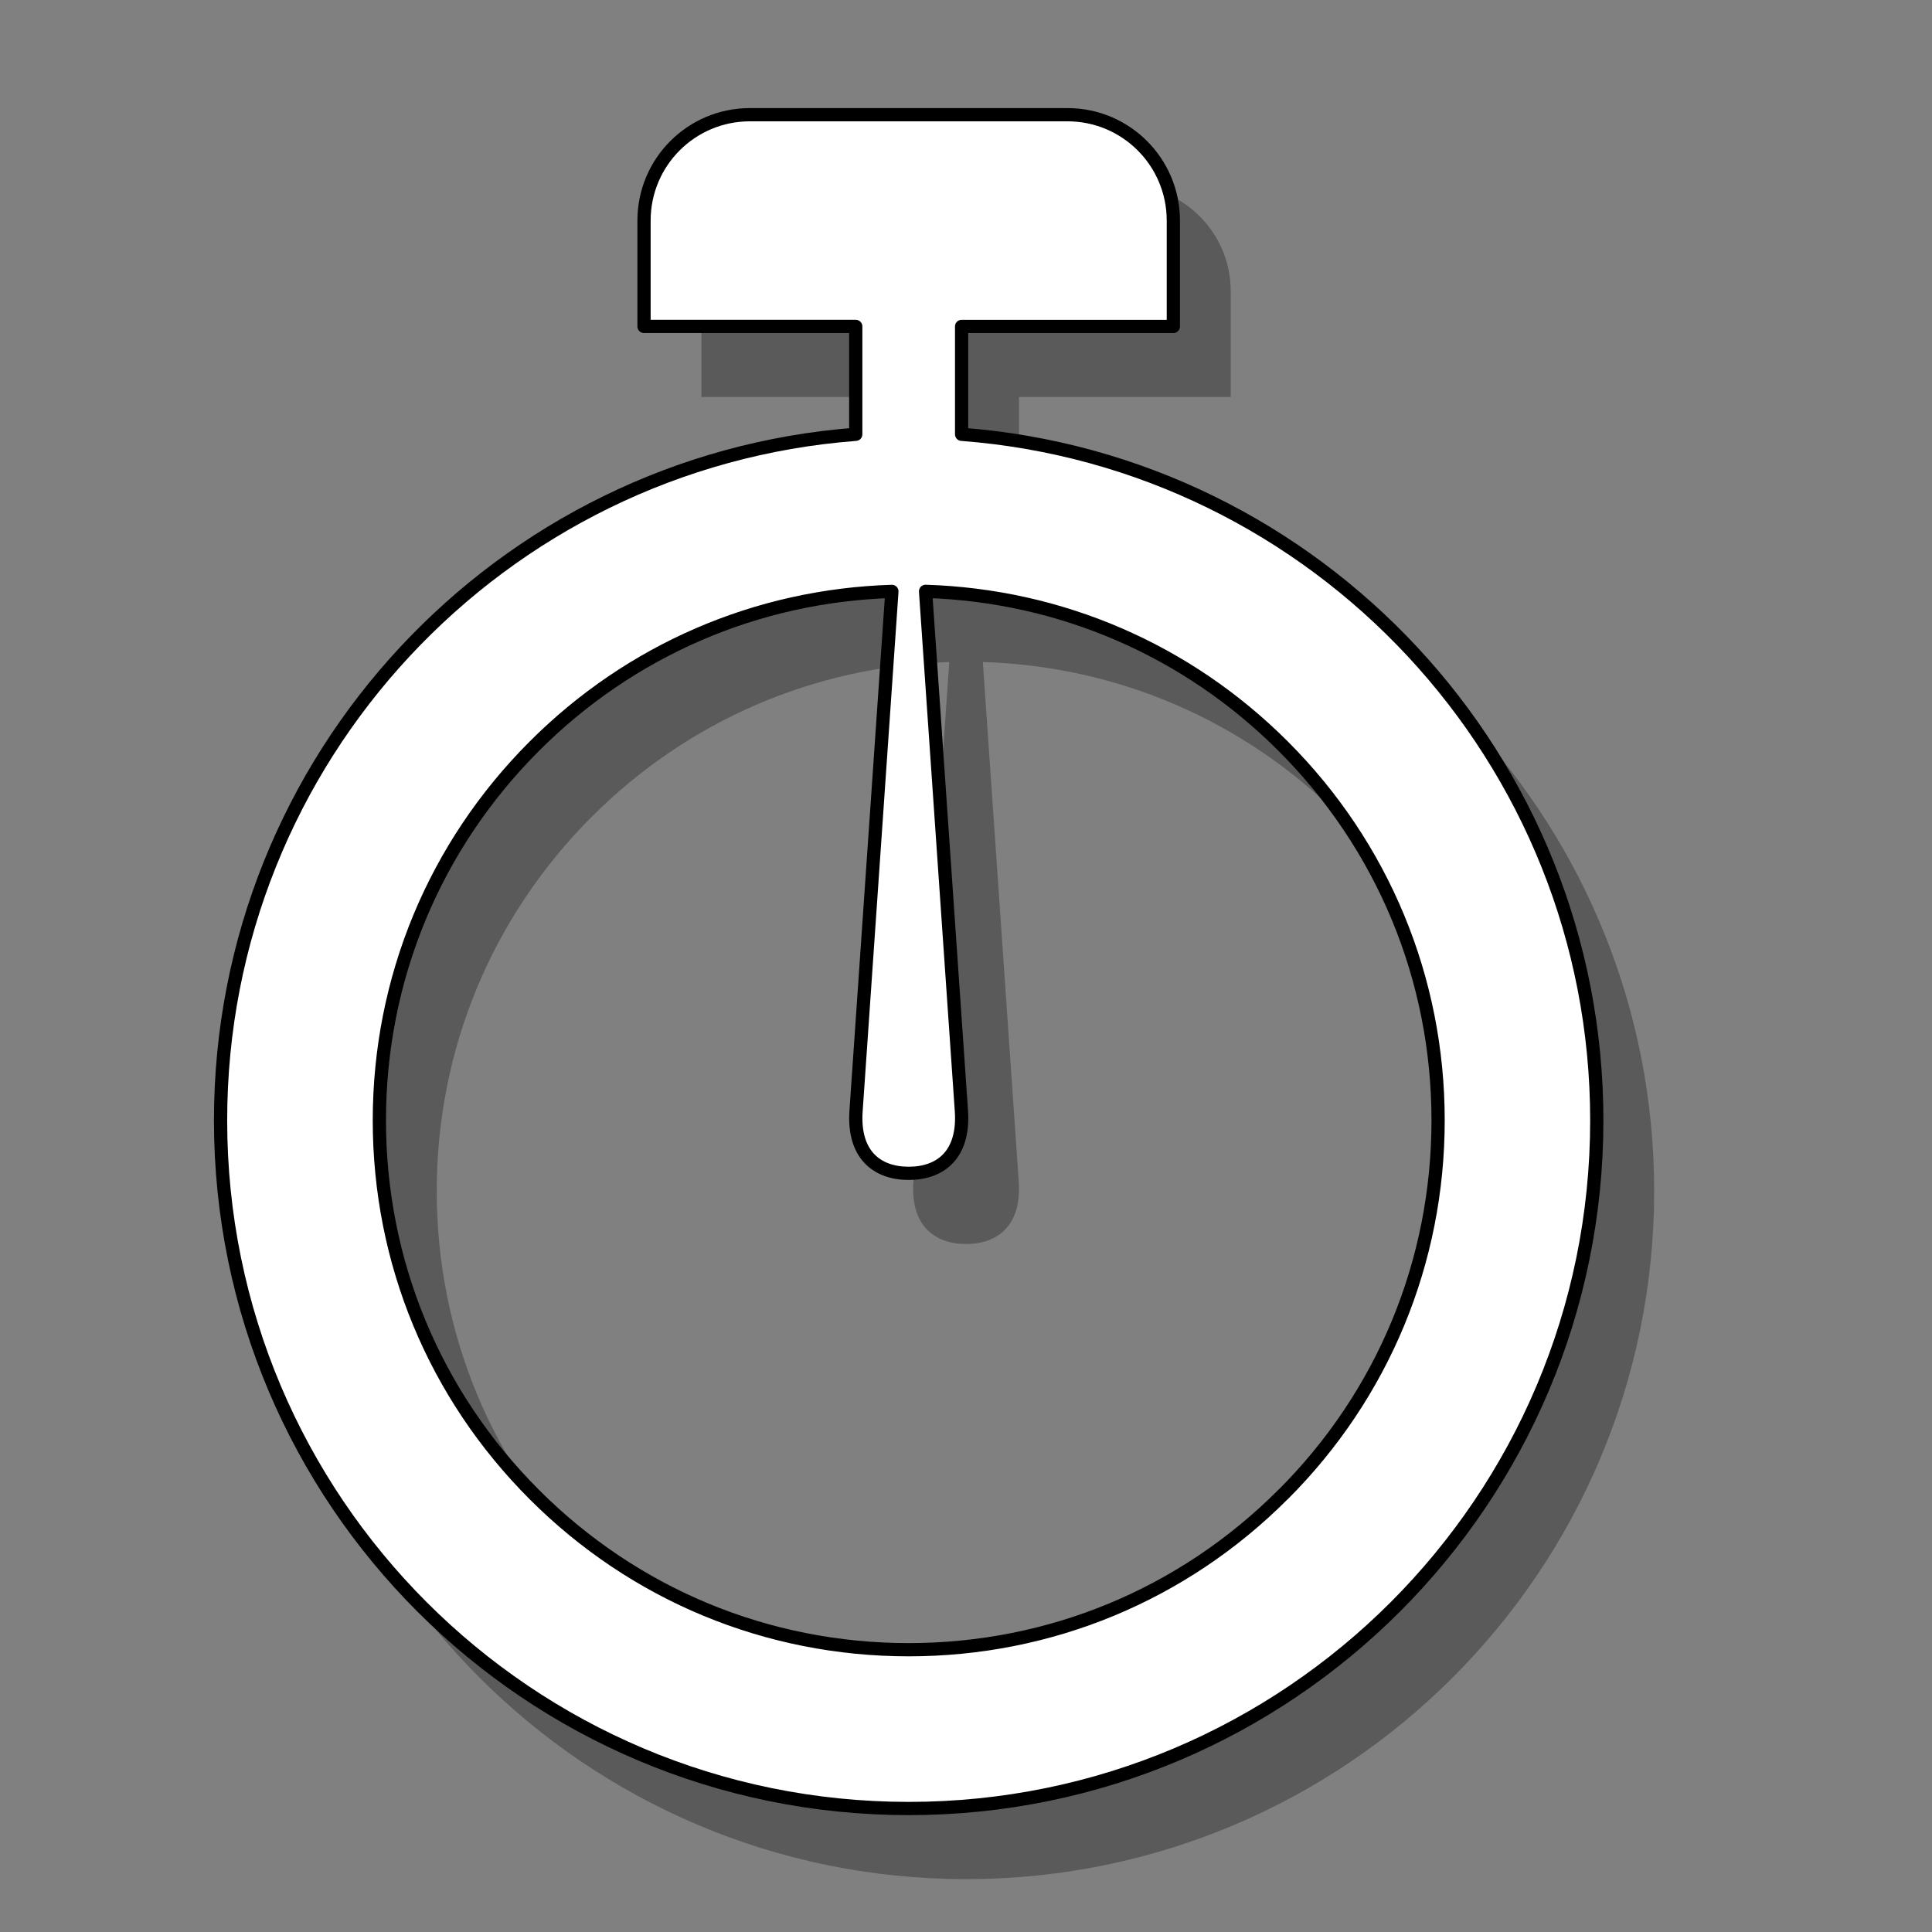 <?xml version="1.0" encoding="utf-8"?>
<!-- Generator: Adobe Illustrator 15.0.0, SVG Export Plug-In . SVG Version: 6.00 Build 0)  -->
<!DOCTYPE svg PUBLIC "-//W3C//DTD SVG 1.1//EN" "http://www.w3.org/Graphics/SVG/1.1/DTD/svg11.dtd">
<svg version="1.1" id="Layer_1" xmlns="http://www.w3.org/2000/svg" xmlns:xlink="http://www.w3.org/1999/xlink" x="0px" y="0px"
	 width="36.5px" height="36.5px" viewBox="-2.167 -2.167 36.5 36.5" enable-background="new -2.167 -2.167 36.5 36.5"
	 xml:space="preserve">
<rect x="-2.167" y="-2.167" width="36.5" height="36.5" fill="#808080" stroke="none"/>
<path opacity="0.3" d="M17.084,7.372V5.334h4v-2c0-1.105-0.895-2-2-2h-6c-1.105,0-2,0.895-2,2v2h4v2.038
	c-6.712,0.511-12,6.119-12,12.962c0,7.18,5.82,13,13,13c7.18,0,13-5.82,13-13C29.084,13.491,23.796,7.883,17.084,7.372z
	 M23.154,27.404c-1.889,1.89-4.399,2.93-7.07,2.93s-5.182-1.04-7.071-2.93c-1.889-1.889-2.929-4.399-2.929-7.07
	s1.04-5.182,2.929-7.071c1.814-1.814,4.201-2.844,6.754-2.923l-0.678,9.813c-0.058,0.822,0.389,1.182,0.995,1.182
	c0.606,0,1.054-0.359,0.995-1.182l-0.678-9.813c2.553,0.079,4.94,1.11,6.755,2.923c1.889,1.889,2.929,4.4,2.929,7.071
	s-1.04,5.182-2.929,7.07H23.154z"/>
<path fill="#FFFFFF" stroke="#000000" stroke-width="0.25" stroke-linecap="round" stroke-linejoin="round" stroke-miterlimit="10" d="
	M16,6.038V4h4V2c0-1.105-0.895-2-2-2h-6c-1.105,0-2,0.895-2,2v2h4v2.038C7.288,6.549,2,12.157,2,19c0,7.18,5.82,13,13,13
	c7.18,0,13-5.82,13-13C28,12.157,22.712,6.549,16,6.038z M22.07,26.07C20.182,27.96,17.671,29,15,29s-5.182-1.04-7.071-2.93
	C6.04,24.182,5,21.671,5,19s1.04-5.182,2.929-7.071c1.814-1.814,4.201-2.844,6.754-2.923l-0.677,9.813
	C13.948,19.641,14.395,20,15.001,20s1.053-0.359,0.995-1.182l-0.677-9.813c2.552,0.079,4.94,1.11,6.754,2.923
	c1.889,1.889,2.929,4.4,2.929,7.071s-1.04,5.182-2.929,7.07H22.07z"/>
</svg>

